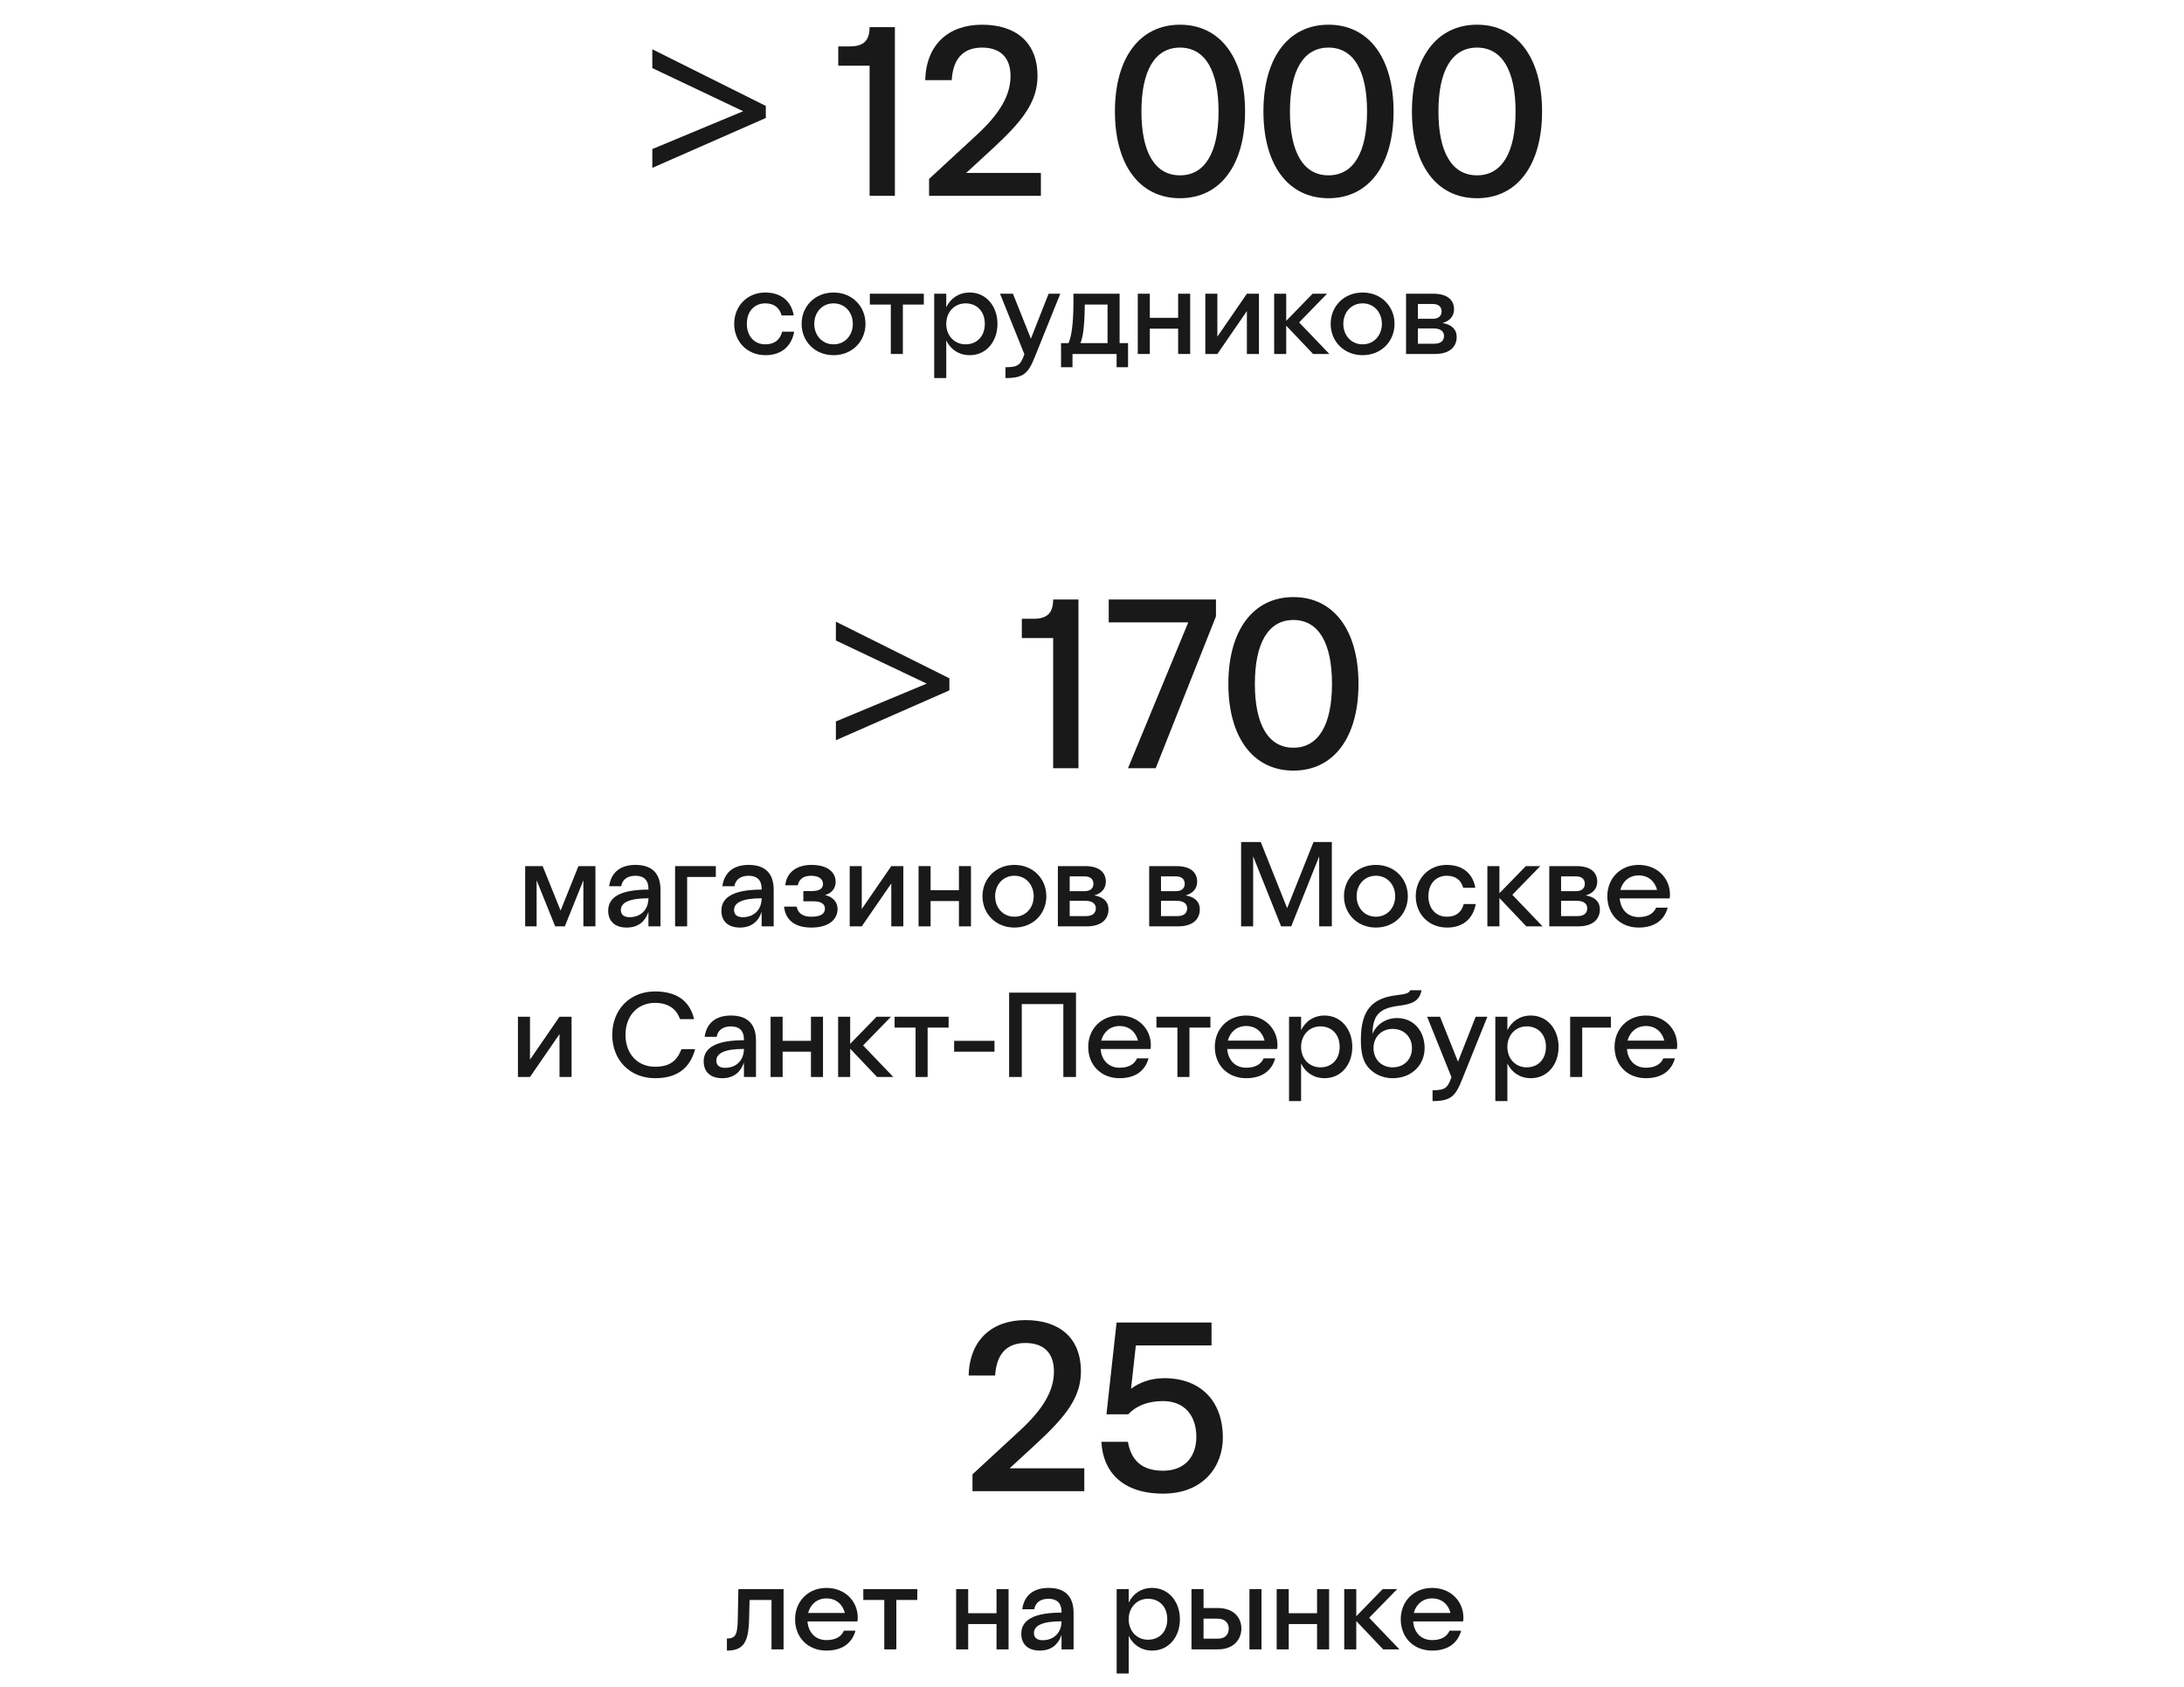 <svg width="290" height="224" viewBox="0 0 290 224" fill="none" xmlns="http://www.w3.org/2000/svg">
<g id="320/numbers">
<g id="&#62; 12 000">
<path d="M86.616 19.792L98.68 14.768L86.616 9.04V6.544L101.688 14.064V15.664L86.616 22.288V19.792Z" fill="#191919"/>
<path d="M118.827 3.6H115.467C115.467 5.392 114.667 6.16 112.875 6.16H111.307V8.72H115.467V26H118.827V3.6Z" fill="#191919"/>
<path d="M123.365 23.76V26H138.213V22.96H128.293L131.877 19.664C135.717 16.112 137.765 13.552 137.765 10.096C137.765 5.616 134.885 3.28 130.405 3.28C125.957 3.28 122.981 5.904 122.853 10.64H126.373C126.565 7.504 128.165 6.32 130.405 6.32C132.581 6.32 134.181 7.408 134.181 10.096C134.181 12.624 132.805 15.056 129.637 17.968L123.365 23.76Z" fill="#191919"/>
<path d="M156.684 26.32C162.06 26.32 165.324 21.872 165.324 14.8C165.324 7.728 162.06 3.28 156.684 3.28C151.308 3.28 148.044 7.728 148.044 14.8C148.044 21.872 151.308 26.32 156.684 26.32ZM156.684 23.28C153.324 23.28 151.564 20.176 151.564 14.8C151.564 9.424 153.324 6.32 156.684 6.32C160.044 6.32 161.804 9.424 161.804 14.8C161.804 20.176 160.044 23.28 156.684 23.28Z" fill="#191919"/>
<path d="M176.403 26.32C181.779 26.32 185.043 21.872 185.043 14.8C185.043 7.728 181.779 3.28 176.403 3.28C171.027 3.28 167.763 7.728 167.763 14.8C167.763 21.872 171.027 26.32 176.403 26.32ZM176.403 23.28C173.043 23.28 171.283 20.176 171.283 14.8C171.283 9.424 173.043 6.32 176.403 6.32C179.763 6.32 181.523 9.424 181.523 14.8C181.523 20.176 179.763 23.28 176.403 23.28Z" fill="#191919"/>
<path d="M196.122 26.32C201.498 26.32 204.762 21.872 204.762 14.8C204.762 7.728 201.498 3.28 196.122 3.28C190.746 3.28 187.482 7.728 187.482 14.8C187.482 21.872 190.746 26.32 196.122 26.32ZM196.122 23.28C192.762 23.28 191.002 20.176 191.002 14.8C191.002 9.424 192.762 6.32 196.122 6.32C199.482 6.32 201.242 9.424 201.242 14.8C201.242 20.176 199.482 23.28 196.122 23.28Z" fill="#191919"/>
</g>
<g id="&#209;&#129;&#208;&#190;&#209;&#130;&#209;&#128;&#209;&#131;&#208;&#180;&#208;&#189;&#208;&#184;&#208;&#186;&#208;&#190;&#208;&#178;">
<path d="M101.617 45.72C100.177 45.72 99.169 44.648 99.169 43C99.169 41.368 100.145 40.28 101.617 40.28C102.801 40.28 103.489 40.856 103.793 41.88H105.393C105.089 40.008 103.729 38.84 101.617 38.84C99.169 38.84 97.489 40.696 97.489 43C97.489 45.32 99.169 47.16 101.649 47.16C103.681 47.16 105.073 46.072 105.457 44.04H103.857C103.569 45.16 102.801 45.72 101.617 45.72Z" fill="#191919"/>
<path d="M110.682 47.16C113.162 47.16 114.922 45.32 114.922 43C114.922 40.68 113.162 38.84 110.682 38.84C108.202 38.84 106.442 40.68 106.442 43C106.442 45.32 108.202 47.16 110.682 47.16ZM110.682 45.72C109.162 45.72 108.122 44.52 108.122 43C108.122 41.48 109.162 40.28 110.682 40.28C112.202 40.28 113.242 41.48 113.242 43C113.242 44.52 112.202 45.72 110.682 45.72Z" fill="#191919"/>
<path d="M118.285 47H119.885V40.44H122.669V39H115.501V40.44H118.285V47Z" fill="#191919"/>
<path d="M125.647 39H124.047V50.2H125.647V45.208C126.223 46.392 127.311 47.16 128.767 47.16C130.991 47.16 132.447 45.32 132.447 43C132.447 40.68 130.959 38.84 128.767 38.84C127.311 38.84 126.223 39.608 125.647 40.792V39ZM128.207 40.28C129.711 40.28 130.767 41.336 130.767 43C130.767 44.664 129.711 45.72 128.207 45.72C126.767 45.72 125.647 44.616 125.647 43C125.647 41.4 126.767 40.28 128.207 40.28Z" fill="#191919"/>
<path d="M137.398 47.416L140.79 39H139.238L136.886 44.968L134.502 39H132.79L136.022 47.032C135.51 48.456 135.19 48.76 133.51 48.76V50.2C135.91 50.2 136.534 49.576 137.398 47.416Z" fill="#191919"/>
<path d="M140.89 48.76H142.41V47H148.266V48.76H149.786V45.56H148.666V39H142.538V39.912C142.538 43.368 142.218 44.776 141.882 45.56H140.89V48.76ZM143.466 45.56C143.754 44.824 144.01 43.688 144.042 40.44H147.066V45.56H143.466Z" fill="#191919"/>
<path d="M151.078 47H152.678V43.64H156.438V47H158.038V39H156.438V42.2H152.678V39H151.078V47Z" fill="#191919"/>
<path d="M160.047 47H161.647L165.567 41.304V47H167.167V39H165.567L161.647 44.696V39H160.047V47Z" fill="#191919"/>
<path d="M169.188 47H170.788V43.24L174.356 47H176.516L172.5 42.808L176.212 39H174.292L170.788 42.6V39H169.188V47Z" fill="#191919"/>
<path d="M180.932 47.16C183.412 47.16 185.172 45.32 185.172 43C185.172 40.68 183.412 38.84 180.932 38.84C178.452 38.84 176.692 40.68 176.692 43C176.692 45.32 178.452 47.16 180.932 47.16ZM180.932 45.72C179.412 45.72 178.372 44.52 178.372 43C178.372 41.48 179.412 40.28 180.932 40.28C182.452 40.28 183.492 41.48 183.492 43C183.492 44.52 182.452 45.72 180.932 45.72Z" fill="#191919"/>
<path d="M186.703 47H190.527C192.719 47 193.423 45.848 193.423 44.76C193.423 43.688 192.703 43.08 191.535 42.888C192.559 42.616 193.071 41.912 193.071 41.08C193.071 39.752 192.095 39 190.319 39H186.703V47ZM190.239 42.328H188.271V40.36H190.239C191.071 40.36 191.423 40.792 191.423 41.352C191.423 41.896 191.071 42.328 190.239 42.328ZM190.351 43.608C191.391 43.608 191.743 44.088 191.743 44.6C191.743 45.176 191.391 45.64 190.431 45.64H188.271V43.608H190.351Z" fill="#191919"/>
</g>
<g id="&#62; 170">
<path d="M110.991 95.792L123.055 90.768L110.991 85.04V82.544L126.063 90.064V91.664L110.991 98.288V95.792Z" fill="#191919"/>
<path d="M143.202 79.6H139.842C139.842 81.392 139.042 82.16 137.25 82.16H135.682V84.72H139.842V102H143.202V79.6Z" fill="#191919"/>
<path d="M147.22 79.6V82.64H157.78L149.78 102H153.46L161.46 81.84V79.6H147.22Z" fill="#191919"/>
<path d="M171.747 102.32C177.123 102.32 180.387 97.872 180.387 90.8C180.387 83.728 177.123 79.28 171.747 79.28C166.371 79.28 163.107 83.728 163.107 90.8C163.107 97.872 166.371 102.32 171.747 102.32ZM171.747 99.28C168.387 99.28 166.627 96.176 166.627 90.8C166.627 85.424 168.387 82.32 171.747 82.32C175.107 82.32 176.867 85.424 176.867 90.8C176.867 96.176 175.107 99.28 171.747 99.28Z" fill="#191919"/>
</g>
<g id="&#208;&#188;&#208;&#176;&#208;&#179;&#208;&#176;&#208;&#183;&#208;&#184;&#208;&#189;&#208;&#190;&#208;&#178; &#208;&#178;&#194;&#160;&#208;&#156;&#208;&#190;&#209;&#129;&#208;&#186;&#208;&#178;&#208;&#181; &#208;&#184;&#194;&#160;&#208;&#161;&#208;&#176;&#208;&#189;&#208;&#186;&#209;&#130;-&#208;&#159;&#208;&#181;&#209;&#130;&#208;&#181;&#209;&#128;&#208;&#177;&#209;&#131;&#209;&#128;&#208;&#179;&#208;&#181;">
<path d="M69.735 123H71.255V116.888L73.719 123H74.999L77.463 116.888V123H79.063V115H76.807L74.439 120.904L72.055 115H69.735V123Z" fill="#191919"/>
<path d="M86.102 117.992V118.12C82.438 118.12 80.758 119.096 80.758 120.92C80.758 122.36 81.702 123.16 83.206 123.16C84.854 123.16 85.702 122.248 86.102 121.08V123H87.702V118.152C87.702 115.928 86.534 114.84 84.374 114.84C82.39 114.84 81.142 115.816 80.886 117.672H82.486C82.614 116.84 83.254 116.28 84.374 116.28C85.462 116.28 86.102 116.84 86.102 117.992ZM82.438 120.84C82.438 119.88 83.462 119.272 86.102 119.272C86.102 120.648 85.222 121.784 83.574 121.784C82.87 121.784 82.438 121.448 82.438 120.84Z" fill="#191919"/>
<path d="M89.641 123H91.241V116.44H95.049V115H89.641V123Z" fill="#191919"/>
<path d="M101.134 117.992V118.12C97.47 118.12 95.79 119.096 95.79 120.92C95.79 122.36 96.734 123.16 98.238 123.16C99.886 123.16 100.734 122.248 101.134 121.08V123H102.734V118.152C102.734 115.928 101.566 114.84 99.406 114.84C97.422 114.84 96.174 115.816 95.918 117.672H97.518C97.646 116.84 98.286 116.28 99.406 116.28C100.494 116.28 101.134 116.84 101.134 117.992ZM97.47 120.84C97.47 119.88 98.494 119.272 101.134 119.272C101.134 120.648 100.254 121.784 98.606 121.784C97.902 121.784 97.47 121.448 97.47 120.84Z" fill="#191919"/>
<path d="M107.728 123.16C110.192 123.16 111.216 121.976 111.216 120.68C111.216 119.784 110.576 119.064 109.552 118.84C110.464 118.6 110.96 117.912 110.96 117.096C110.96 115.88 109.984 114.84 107.744 114.84C105.712 114.84 104.432 115.896 104.272 117.544H105.936C106.08 116.888 106.512 116.28 107.712 116.28C108.784 116.28 109.28 116.76 109.28 117.352C109.28 117.928 108.912 118.312 107.776 118.312H106.672V119.672H108.016C109.12 119.672 109.536 120.088 109.536 120.632C109.536 121.208 109.168 121.72 107.728 121.72C106.512 121.72 105.968 121.208 105.776 120.376H104.112C104.272 122.024 105.392 123.16 107.728 123.16Z" fill="#191919"/>
<path d="M112.828 123H114.428L118.348 117.304V123H119.948V115H118.348L114.428 120.696V115H112.828V123Z" fill="#191919"/>
<path d="M121.969 123H123.569V119.64H127.329V123H128.929V115H127.329V118.2H123.569V115H121.969V123Z" fill="#191919"/>
<path d="M134.698 123.16C137.178 123.16 138.938 121.32 138.938 119C138.938 116.68 137.178 114.84 134.698 114.84C132.218 114.84 130.458 116.68 130.458 119C130.458 121.32 132.218 123.16 134.698 123.16ZM134.698 121.72C133.178 121.72 132.138 120.52 132.138 119C132.138 117.48 133.178 116.28 134.698 116.28C136.218 116.28 137.258 117.48 137.258 119C137.258 120.52 136.218 121.72 134.698 121.72Z" fill="#191919"/>
<path d="M140.469 123H144.293C146.485 123 147.189 121.848 147.189 120.76C147.189 119.688 146.469 119.08 145.301 118.888C146.325 118.616 146.837 117.912 146.837 117.08C146.837 115.752 145.861 115 144.085 115H140.469V123ZM144.005 118.328H142.037V116.36H144.005C144.837 116.36 145.189 116.792 145.189 117.352C145.189 117.896 144.837 118.328 144.005 118.328ZM144.117 119.608C145.157 119.608 145.509 120.088 145.509 120.6C145.509 121.176 145.157 121.64 144.197 121.64H142.037V119.608H144.117Z" fill="#191919"/>
<path d="M152.594 123H156.418C158.61 123 159.314 121.848 159.314 120.76C159.314 119.688 158.594 119.08 157.426 118.888C158.45 118.616 158.962 117.912 158.962 117.08C158.962 115.752 157.986 115 156.21 115H152.594V123ZM156.13 118.328H154.162V116.36H156.13C156.962 116.36 157.314 116.792 157.314 117.352C157.314 117.896 156.962 118.328 156.13 118.328ZM156.242 119.608C157.282 119.608 157.634 120.088 157.634 120.6C157.634 121.176 157.282 121.64 156.322 121.64H154.162V119.608H156.242Z" fill="#191919"/>
<path d="M164.799 123H166.399V113.704L170.111 123H171.455L175.167 113.704V123H176.847V111.8H174.415L170.911 120.584L167.407 111.8H164.799V123Z" fill="#191919"/>
<path d="M182.698 123.16C185.178 123.16 186.938 121.32 186.938 119C186.938 116.68 185.178 114.84 182.698 114.84C180.218 114.84 178.458 116.68 178.458 119C178.458 121.32 180.218 123.16 182.698 123.16ZM182.698 121.72C181.178 121.72 180.138 120.52 180.138 119C180.138 117.48 181.178 116.28 182.698 116.28C184.218 116.28 185.258 117.48 185.258 119C185.258 120.52 184.218 121.72 182.698 121.72Z" fill="#191919"/>
<path d="M192.117 121.72C190.677 121.72 189.669 120.648 189.669 119C189.669 117.368 190.645 116.28 192.117 116.28C193.301 116.28 193.989 116.856 194.293 117.88H195.893C195.589 116.008 194.229 114.84 192.117 114.84C189.669 114.84 187.989 116.696 187.989 119C187.989 121.32 189.669 123.16 192.149 123.16C194.181 123.16 195.573 122.072 195.957 120.04H194.357C194.069 121.16 193.301 121.72 192.117 121.72Z" fill="#191919"/>
<path d="M197.5 123H199.1V119.24L202.668 123H204.828L200.812 118.808L204.524 115H202.604L199.1 118.6V115H197.5V123Z" fill="#191919"/>
<path d="M205.719 123H209.543C211.735 123 212.439 121.848 212.439 120.76C212.439 119.688 211.719 119.08 210.551 118.888C211.575 118.616 212.087 117.912 212.087 117.08C212.087 115.752 211.111 115 209.335 115H205.719V123ZM209.255 118.328H207.287V116.36H209.255C210.087 116.36 210.439 116.792 210.439 117.352C210.439 117.896 210.087 118.328 209.255 118.328ZM209.367 119.608C210.407 119.608 210.759 120.088 210.759 120.6C210.759 121.176 210.407 121.64 209.447 121.64H207.287V119.608H209.367Z" fill="#191919"/>
<path d="M217.587 121.768C216.115 121.768 215.186 120.744 215.074 119.288H221.699C221.731 119.128 221.747 118.952 221.747 118.792C221.747 116.6 220.051 114.84 217.587 114.84C215.123 114.84 213.426 116.664 213.426 119C213.426 121.416 215.123 123.16 217.587 123.16C219.651 123.16 220.979 122.216 221.443 120.52H219.906C219.586 121.256 218.883 121.768 217.587 121.768ZM217.587 116.232C218.883 116.232 219.747 117.032 220.035 118.168H215.154C215.458 117 216.371 116.232 217.587 116.232Z" fill="#191919"/>
<path d="M68.774 143H70.374L74.294 137.304V143H75.894V135H74.294L70.374 140.696V135H68.774V143Z" fill="#191919"/>
<path d="M92.16 135.32C91.552 132.696 89.6 131.64 86.976 131.64C83.664 131.64 81.296 134.024 81.296 137.4C81.296 140.776 83.664 143.16 86.976 143.16C89.856 143.16 91.6 141.896 92.304 139.304H90.48C89.888 140.888 88.896 141.64 86.976 141.64C84.656 141.64 83.056 139.928 83.056 137.4C83.056 134.872 84.656 133.16 86.976 133.16C88.656 133.16 89.808 133.896 90.288 135.32H92.16Z" fill="#191919"/>
<path d="M98.782 137.992V138.12C95.118 138.12 93.438 139.096 93.438 140.92C93.438 142.36 94.382 143.16 95.886 143.16C97.534 143.16 98.382 142.248 98.782 141.08V143H100.382V138.152C100.382 135.928 99.214 134.84 97.054 134.84C95.07 134.84 93.822 135.816 93.566 137.672H95.166C95.294 136.84 95.934 136.28 97.054 136.28C98.142 136.28 98.782 136.84 98.782 137.992ZM95.118 140.84C95.118 139.88 96.142 139.272 98.782 139.272C98.782 140.648 97.902 141.784 96.254 141.784C95.55 141.784 95.118 141.448 95.118 140.84Z" fill="#191919"/>
<path d="M102.321 143H103.921V139.64H107.681V143H109.281V135H107.681V138.2H103.921V135H102.321V143Z" fill="#191919"/>
<path d="M111.289 143H112.889V139.24L116.457 143H118.617L114.601 138.808L118.313 135H116.393L112.889 138.6V135H111.289V143Z" fill="#191919"/>
<path d="M121.574 143H123.174V136.44H125.958V135H118.79V136.44H121.574V143Z" fill="#191919"/>
<path d="M132.052 139.64V138.2H126.692V139.64H132.052Z" fill="#191919"/>
<path d="M133.994 143H135.674V133.32H141.194V143H142.874V131.8H133.994V143Z" fill="#191919"/>
<path d="M148.657 141.768C147.185 141.768 146.257 140.744 146.145 139.288H152.769C152.801 139.128 152.817 138.952 152.817 138.792C152.817 136.6 151.121 134.84 148.657 134.84C146.193 134.84 144.497 136.664 144.497 139C144.497 141.416 146.193 143.16 148.657 143.16C150.721 143.16 152.049 142.216 152.513 140.52H150.977C150.657 141.256 149.953 141.768 148.657 141.768ZM148.657 136.232C149.953 136.232 150.817 137.032 151.105 138.168H146.225C146.529 137 147.441 136.232 148.657 136.232Z" fill="#191919"/>
<path d="M156.34 143H157.94V136.44H160.724V135H153.556V136.44H156.34V143Z" fill="#191919"/>
<path d="M165.469 141.768C163.997 141.768 163.069 140.744 162.957 139.288H169.581C169.613 139.128 169.629 138.952 169.629 138.792C169.629 136.6 167.933 134.84 165.469 134.84C163.005 134.84 161.309 136.664 161.309 139C161.309 141.416 163.005 143.16 165.469 143.16C167.533 143.16 168.861 142.216 169.325 140.52H167.789C167.469 141.256 166.765 141.768 165.469 141.768ZM165.469 136.232C166.765 136.232 167.629 137.032 167.917 138.168H163.037C163.341 137 164.253 136.232 165.469 136.232Z" fill="#191919"/>
<path d="M172.764 135H171.164V146.2H172.764V141.208C173.34 142.392 174.428 143.16 175.884 143.16C178.108 143.16 179.564 141.32 179.564 139C179.564 136.68 178.076 134.84 175.884 134.84C174.428 134.84 173.34 135.608 172.764 136.792V135ZM175.324 136.28C176.828 136.28 177.884 137.336 177.884 139C177.884 140.664 176.828 141.72 175.324 141.72C173.884 141.72 172.764 140.616 172.764 139C172.764 137.4 173.884 136.28 175.324 136.28Z" fill="#191919"/>
<path d="M184.926 143.16C187.47 143.16 189.166 141.384 189.166 139.16C189.166 136.968 187.774 135.176 185.502 135.176C183.998 135.176 182.766 136.04 182.238 137.288C182.302 134.904 183.006 133.896 185.726 133.544C187.374 133.336 188.494 133 188.75 131.48H187.246C187.134 131.88 186.558 132.008 185.47 132.136C182.11 132.536 180.702 134.2 180.702 138.072C180.702 139.448 180.878 140.536 181.406 141.352C182.03 142.344 183.294 143.16 184.926 143.16ZM184.926 141.72C183.438 141.72 182.382 140.664 182.382 139.16C182.382 137.688 183.438 136.616 184.926 136.616C186.43 136.616 187.486 137.688 187.486 139.16C187.486 140.664 186.43 141.72 184.926 141.72Z" fill="#191919"/>
<path d="M194.109 143.416L197.501 135H195.949L193.597 140.968L191.213 135H189.501L192.733 143.032C192.221 144.456 191.901 144.76 190.221 144.76V146.2C192.621 146.2 193.245 145.576 194.109 143.416Z" fill="#191919"/>
<path d="M200.155 135H198.555V146.2H200.155V141.208C200.731 142.392 201.819 143.16 203.275 143.16C205.499 143.16 206.955 141.32 206.955 139C206.955 136.68 205.467 134.84 203.275 134.84C201.819 134.84 200.731 135.608 200.155 136.792V135ZM202.715 136.28C204.219 136.28 205.275 137.336 205.275 139C205.275 140.664 204.219 141.72 202.715 141.72C201.275 141.72 200.155 140.616 200.155 139C200.155 137.4 201.275 136.28 202.715 136.28Z" fill="#191919"/>
<path d="M208.492 143H210.092V136.44H213.9V135H208.492V143Z" fill="#191919"/>
<path d="M218.547 141.768C217.075 141.768 216.147 140.744 216.035 139.288H222.659C222.691 139.128 222.707 138.952 222.707 138.792C222.707 136.6 221.011 134.84 218.547 134.84C216.083 134.84 214.387 136.664 214.387 139C214.387 141.416 216.083 143.16 218.547 143.16C220.611 143.16 221.939 142.216 222.403 140.52H220.867C220.547 141.256 219.843 141.768 218.547 141.768ZM218.547 136.232C219.843 136.232 220.707 137.032 220.995 138.168H216.115C216.419 137 217.331 136.232 218.547 136.232Z" fill="#191919"/>
</g>
<g id="25">
<path d="M129.13 195.76V198H143.978V194.96H134.058L137.642 191.664C141.482 188.112 143.53 185.552 143.53 182.096C143.53 177.616 140.65 175.28 136.17 175.28C131.722 175.28 128.746 177.904 128.618 182.64H132.138C132.33 179.504 133.93 178.32 136.17 178.32C138.346 178.32 139.946 179.408 139.946 182.096C139.946 184.624 138.57 187.056 135.402 189.968L129.13 195.76Z" fill="#191919"/>
<path d="M154.439 198.32C159.783 198.32 162.375 194.704 162.375 190.896C162.375 186.032 159.431 182.992 154.599 182.992C152.743 182.992 151.239 183.6 150.183 184.4L150.823 178.64H160.871V175.6H148.263L146.919 187.792H149.799C150.791 186.736 152.295 186.032 154.407 186.032C157.351 186.032 158.855 188.016 158.855 190.8C158.855 193.36 157.351 195.28 154.439 195.28C151.527 195.28 150.183 193.808 149.767 191.44H146.247C146.439 195.344 148.967 198.32 154.439 198.32Z" fill="#191919"/>
</g>
<g id="&#208;&#187;&#208;&#181;&#209;&#130; &#208;&#189;&#208;&#176;&#194;&#160;&#209;&#128;&#209;&#139;&#208;&#189;&#208;&#186;&#208;&#181;">
<path d="M97.964 215C97.932 216.984 97.708 217.56 96.524 217.56V219.16C98.716 219.16 99.388 218.072 99.468 215.032L99.532 212.44H102.444V219H104.044V211H98.044L97.964 215Z" fill="#191919"/>
<path d="M109.735 217.768C108.263 217.768 107.335 216.744 107.223 215.288H113.847C113.879 215.128 113.895 214.952 113.895 214.792C113.895 212.6 112.199 210.84 109.735 210.84C107.271 210.84 105.575 212.664 105.575 215C105.575 217.416 107.271 219.16 109.735 219.16C111.799 219.16 113.127 218.216 113.591 216.52H112.055C111.735 217.256 111.031 217.768 109.735 217.768ZM109.735 212.232C111.031 212.232 111.895 213.032 112.183 214.168H107.303C107.607 213 108.519 212.232 109.735 212.232Z" fill="#191919"/>
<path d="M117.418 219H119.018V212.44H121.802V211H114.634V212.44H117.418V219Z" fill="#191919"/>
<path d="M126.961 219H128.561V215.64H132.321V219H133.921V211H132.321V214.2H128.561V211H126.961V219Z" fill="#191919"/>
<path d="M140.954 213.992V214.12C137.29 214.12 135.61 215.096 135.61 216.92C135.61 218.36 136.554 219.16 138.058 219.16C139.706 219.16 140.554 218.248 140.954 217.08V219H142.554V214.152C142.554 211.928 141.386 210.84 139.226 210.84C137.242 210.84 135.994 211.816 135.738 213.672H137.338C137.466 212.84 138.106 212.28 139.226 212.28C140.314 212.28 140.954 212.84 140.954 213.992ZM137.29 216.84C137.29 215.88 138.314 215.272 140.954 215.272C140.954 216.648 140.074 217.784 138.426 217.784C137.722 217.784 137.29 217.448 137.29 216.84Z" fill="#191919"/>
<path d="M149.874 211H148.274V222.2H149.874V217.208C150.45 218.392 151.538 219.16 152.994 219.16C155.218 219.16 156.674 217.32 156.674 215C156.674 212.68 155.186 210.84 152.994 210.84C151.538 210.84 150.45 211.608 149.874 212.792V211ZM152.434 212.28C153.938 212.28 154.994 213.336 154.994 215C154.994 216.664 153.938 217.72 152.434 217.72C150.994 217.72 149.874 216.616 149.874 215C149.874 213.4 150.994 212.28 152.434 212.28Z" fill="#191919"/>
<path d="M158.211 219H161.715C163.875 219 164.835 217.608 164.835 216.232C164.835 214.84 163.875 213.512 161.715 213.512H159.811V211H158.211V219ZM165.907 219H167.507V211H165.907V219ZM161.667 214.92C162.723 214.92 163.155 215.56 163.155 216.232C163.155 216.984 162.723 217.576 161.747 217.576H159.811V214.92H161.667Z" fill="#191919"/>
<path d="M169.524 219H171.124V215.64H174.884V219H176.484V211H174.884V214.2H171.124V211H169.524V219Z" fill="#191919"/>
<path d="M178.492 219H180.092V215.24L183.66 219H185.82L181.804 214.808L185.516 211H183.596L180.092 214.6V211H178.492V219Z" fill="#191919"/>
<path d="M190.157 217.768C188.685 217.768 187.757 216.744 187.645 215.288H194.269C194.301 215.128 194.317 214.952 194.317 214.792C194.317 212.6 192.621 210.84 190.157 210.84C187.693 210.84 185.997 212.664 185.997 215C185.997 217.416 187.693 219.16 190.157 219.16C192.221 219.16 193.549 218.216 194.013 216.52H192.477C192.157 217.256 191.453 217.768 190.157 217.768ZM190.157 212.232C191.453 212.232 192.317 213.032 192.605 214.168H187.725C188.029 213 188.941 212.232 190.157 212.232Z" fill="#191919"/>
</g>
</g>
</svg>
